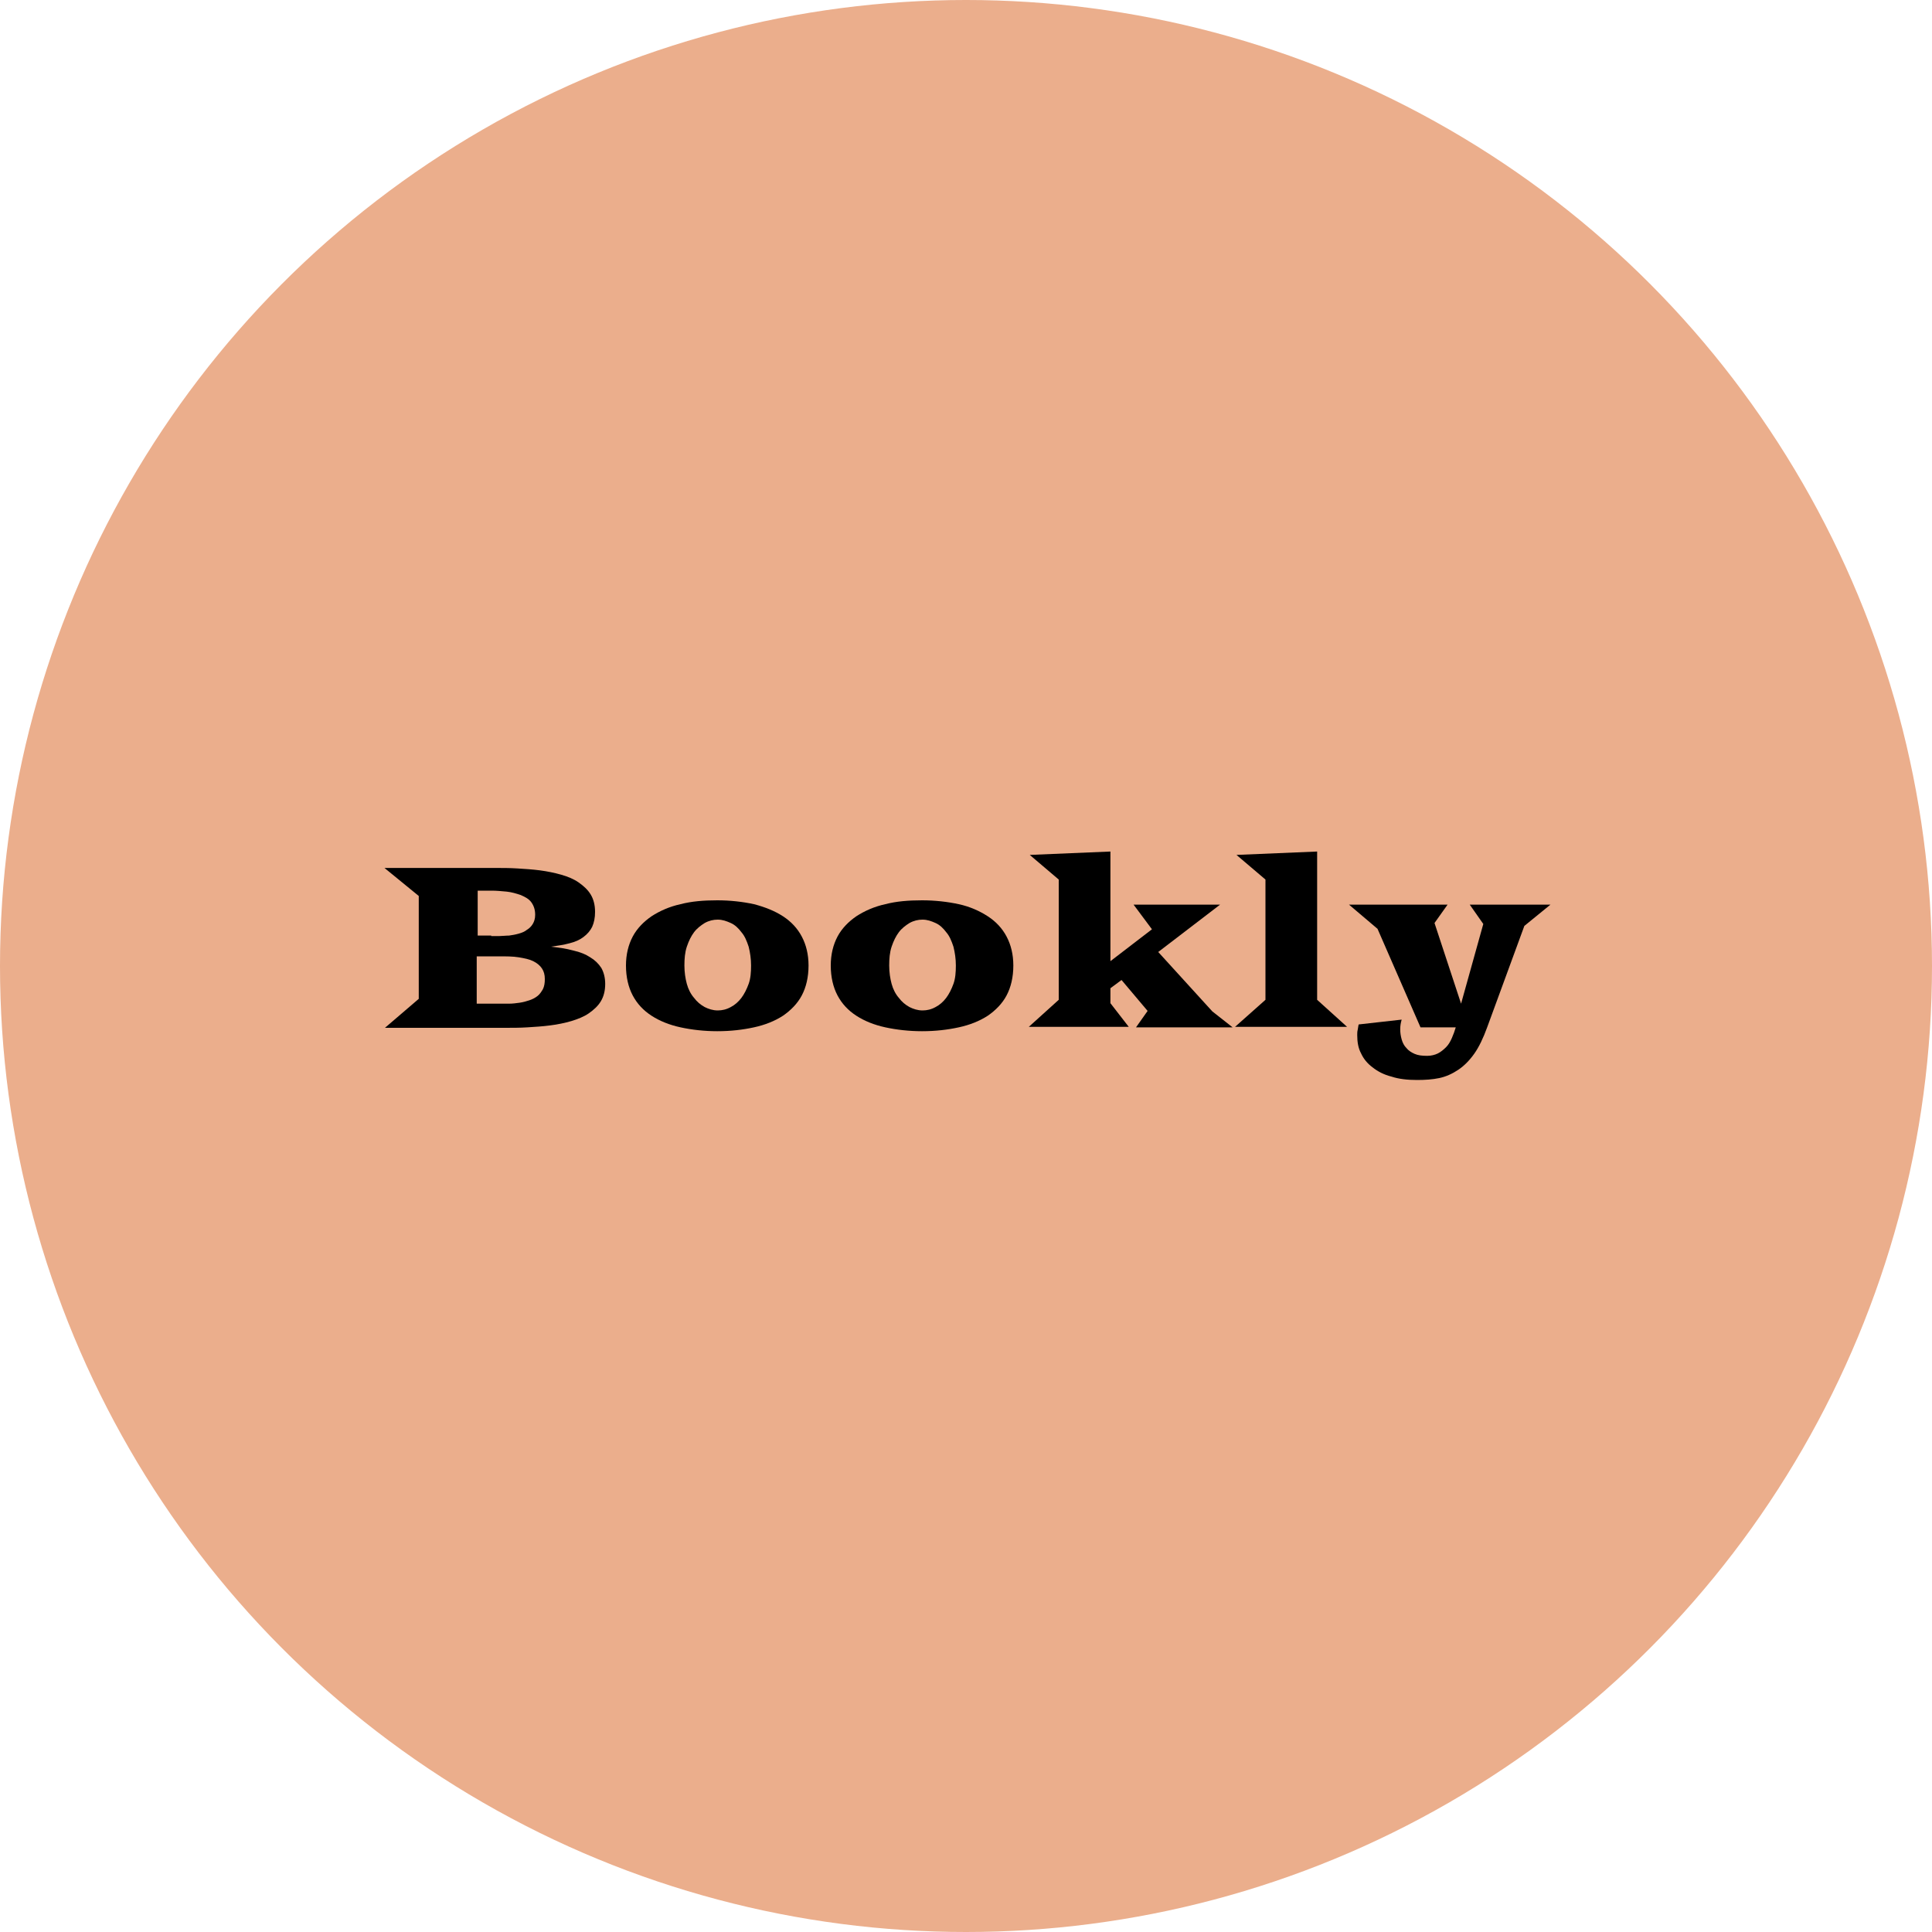 <?xml version="1.0" encoding="utf-8"?>
<!-- Generator: Adobe Illustrator 24.2.3, SVG Export Plug-In . SVG Version: 6.00 Build 0)  -->
<svg version="1.1" id="Layer_1" xmlns="http://www.w3.org/2000/svg" xmlns:xlink="http://www.w3.org/1999/xlink" x="0px" y="0px"
	 viewBox="0 0 400 400" style="enable-background:new 0 0 400 400;" xml:space="preserve">
<style type="text/css">
	.st0{fill:#EBAE8C;}
	.st1{enable-background:new    ;}
</style>
<circle class="st0" cx="200" cy="200" r="200"/>
<g class="st1">
	<path d="M86.7,206.8v-21.3l-7.1-5.8c1.1,0,2.4,0,3.8,0c1.4,0,2.8,0,4.3,0c1.5,0,3,0,4.5,0c1.5,0,2.9,0,4.2,0c1.3,0,2.5,0,3.6,0
		c1.1,0,1.9,0,2.5,0c1.5,0,3,0,4.6,0.1c1.6,0.1,3.2,0.2,4.7,0.4c1.5,0.2,3,0.5,4.4,0.9s2.6,0.9,3.6,1.6c1,0.7,1.9,1.5,2.5,2.5
		c0.6,1,0.9,2.2,0.9,3.6c0,1.2-0.2,2.2-0.6,3.1c-0.4,0.8-1,1.5-1.8,2.1c-0.8,0.6-1.7,1-2.9,1.3c-1.1,0.3-2.4,0.5-3.8,0.7
		c1.7,0.2,3.2,0.4,4.6,0.8c1.4,0.3,2.6,0.8,3.5,1.4c1,0.6,1.7,1.3,2.3,2.2c0.5,0.9,0.8,2,0.8,3.3c0,1.4-0.3,2.6-0.9,3.6
		c-0.6,1-1.5,1.8-2.5,2.5c-1,0.7-2.3,1.2-3.6,1.6c-1.4,0.4-2.8,0.7-4.4,0.9c-1.5,0.2-3.1,0.3-4.7,0.4c-1.6,0.1-3.1,0.1-4.6,0.1
		c-0.7,0-1.6,0-2.8,0c-1.2,0-2.5,0-3.9,0c-1.4,0-3,0-4.6,0c-1.6,0-3.2,0-4.8,0c-1.6,0-3.2,0-4.7,0s-2.9,0-4.1,0L86.7,206.8z
		 M101.7,193.8c0.5,0,1,0,1.7,0c0.6,0,1.3-0.1,2-0.1c0.7-0.1,1.3-0.2,2-0.4s1.2-0.4,1.7-0.8c0.5-0.3,0.9-0.7,1.2-1.2
		c0.3-0.5,0.5-1.1,0.5-1.9c0-1.1-0.3-1.9-0.8-2.6s-1.3-1.1-2.2-1.5c-0.9-0.3-1.9-0.6-2.9-0.7c-1.1-0.1-2.1-0.2-3.1-0.2h-2.9v9.3
		H101.7z M103.3,207.8c0.7,0,1.4,0,2.1,0c0.7,0,1.5-0.1,2.2-0.2c0.7-0.1,1.4-0.3,2-0.5c0.6-0.2,1.2-0.5,1.7-0.9
		c0.5-0.4,0.8-0.9,1.1-1.4c0.3-0.6,0.4-1.3,0.4-2.1c0-0.9-0.2-1.6-0.6-2.2c-0.4-0.6-1-1.1-1.8-1.5c-0.8-0.4-1.8-0.6-3-0.8
		c-1.2-0.2-2.6-0.2-4.2-0.2h-4.5v9.8H103.3z"/>
	<path d="M129.6,199.9c0-2.3,0.5-4.3,1.4-6c0.9-1.7,2.3-3.1,3.9-4.2c1.7-1.1,3.7-2,6-2.5c2.3-0.6,4.8-0.8,7.6-0.8
		c2.7,0,5.3,0.3,7.6,0.8c2.3,0.6,4.3,1.4,6,2.5c1.7,1.1,3,2.5,3.9,4.2c0.9,1.7,1.4,3.7,1.4,6c0,2.4-0.5,4.5-1.4,6.2
		c-0.9,1.7-2.3,3.1-3.9,4.2c-1.7,1.1-3.7,1.9-6,2.4c-2.3,0.5-4.8,0.8-7.6,0.8c-2.7,0-5.3-0.3-7.6-0.8c-2.3-0.5-4.3-1.3-6-2.4
		c-1.7-1.1-3-2.5-3.9-4.2C130.1,204.4,129.6,202.3,129.6,199.9z M141.7,199.9c0,1.4,0.2,2.7,0.5,3.8s0.8,2.1,1.5,2.9
		c0.6,0.8,1.3,1.4,2.2,1.9c0.8,0.4,1.7,0.7,2.7,0.7c0.9,0,1.8-0.2,2.7-0.7c0.8-0.4,1.6-1.1,2.2-1.9c0.6-0.8,1.1-1.8,1.5-2.9
		c0.4-1.1,0.5-2.4,0.5-3.8c0-1.4-0.2-2.7-0.5-3.9c-0.4-1.2-0.8-2.2-1.5-3c-0.6-0.8-1.3-1.5-2.2-1.9s-1.7-0.7-2.7-0.7
		c-0.9,0-1.8,0.2-2.7,0.7c-0.8,0.5-1.6,1.1-2.2,1.9c-0.6,0.8-1.1,1.8-1.5,3C141.8,197.2,141.7,198.5,141.7,199.9z"/>
	<path d="M172,199.9c0-2.3,0.5-4.3,1.4-6c0.9-1.7,2.3-3.1,3.9-4.2c1.7-1.1,3.7-2,6-2.5c2.3-0.6,4.8-0.8,7.6-0.8
		c2.7,0,5.3,0.3,7.6,0.8s4.3,1.4,6,2.5c1.7,1.1,3,2.5,3.9,4.2c0.9,1.7,1.4,3.7,1.4,6c0,2.4-0.5,4.5-1.4,6.2
		c-0.9,1.7-2.3,3.1-3.9,4.2c-1.7,1.1-3.7,1.9-6,2.4c-2.3,0.5-4.8,0.8-7.6,0.8c-2.7,0-5.3-0.3-7.6-0.8c-2.3-0.5-4.3-1.3-6-2.4
		c-1.7-1.1-3-2.5-3.9-4.2C172.5,204.4,172,202.3,172,199.9z M184.1,199.9c0,1.4,0.2,2.7,0.5,3.8s0.8,2.1,1.5,2.9
		c0.6,0.8,1.3,1.4,2.2,1.9c0.8,0.4,1.7,0.7,2.7,0.7c0.9,0,1.8-0.2,2.7-0.7c0.8-0.4,1.6-1.1,2.2-1.9c0.6-0.8,1.1-1.8,1.5-2.9
		c0.4-1.1,0.5-2.4,0.5-3.8c0-1.4-0.2-2.7-0.5-3.9c-0.4-1.2-0.8-2.2-1.5-3c-0.6-0.8-1.3-1.5-2.2-1.9s-1.7-0.7-2.7-0.7
		c-0.9,0-1.8,0.2-2.7,0.7c-0.8,0.5-1.6,1.1-2.2,1.9c-0.6,0.8-1.1,1.8-1.5,3C184.2,197.2,184.1,198.5,184.1,199.9z"/>
	<path d="M219.2,207v-24.9l-6-5.1l16.7-0.7V199l8.6-6.6l-3.8-5.1h17.9l-12.8,9.8l11.2,12.3l4.2,3.3h-20l2.4-3.4l-5.4-6.4l-2.3,1.7
		v3.1l3.8,4.9H213L219.2,207z"/>
	<path d="M262,207v-24.9l-6-5.1l16.7-0.7V207l6.2,5.6h-23.2L262,207z"/>
	<path d="M290.2,211.1c-0.2,0.7-0.3,1.3-0.3,2c0,0.7,0.1,1.4,0.3,2.1c0.2,0.7,0.5,1.3,1,1.8c0.4,0.5,1,0.9,1.7,1.2
		c0.7,0.3,1.5,0.4,2.6,0.4c0.8,0,1.6-0.2,2.2-0.5s1.2-0.8,1.7-1.3c0.5-0.5,0.9-1.2,1.2-1.9c0.3-0.7,0.6-1.5,0.8-2.2h-7.3l-8.9-20.4
		l-5.9-5h20.4l-2.7,3.8l5.5,16.7l4.6-16.5l-2.8-4h16.7l-5.4,4.4l-7.7,21c-0.8,2.2-1.7,4.1-2.7,5.5c-1,1.4-2.1,2.5-3.3,3.3
		c-1.2,0.8-2.5,1.4-3.9,1.7c-1.4,0.3-3,0.4-4.6,0.4c-2,0-3.8-0.2-5.3-0.7c-1.6-0.4-2.9-1.1-3.9-1.9c-1.1-0.8-1.9-1.8-2.4-2.9
		c-0.6-1.1-0.8-2.4-0.8-3.8c0-0.4,0-0.7,0.1-1.1c0.1-0.4,0.1-0.8,0.2-1.1L290.2,211.1z"/>
</g>
</svg>

